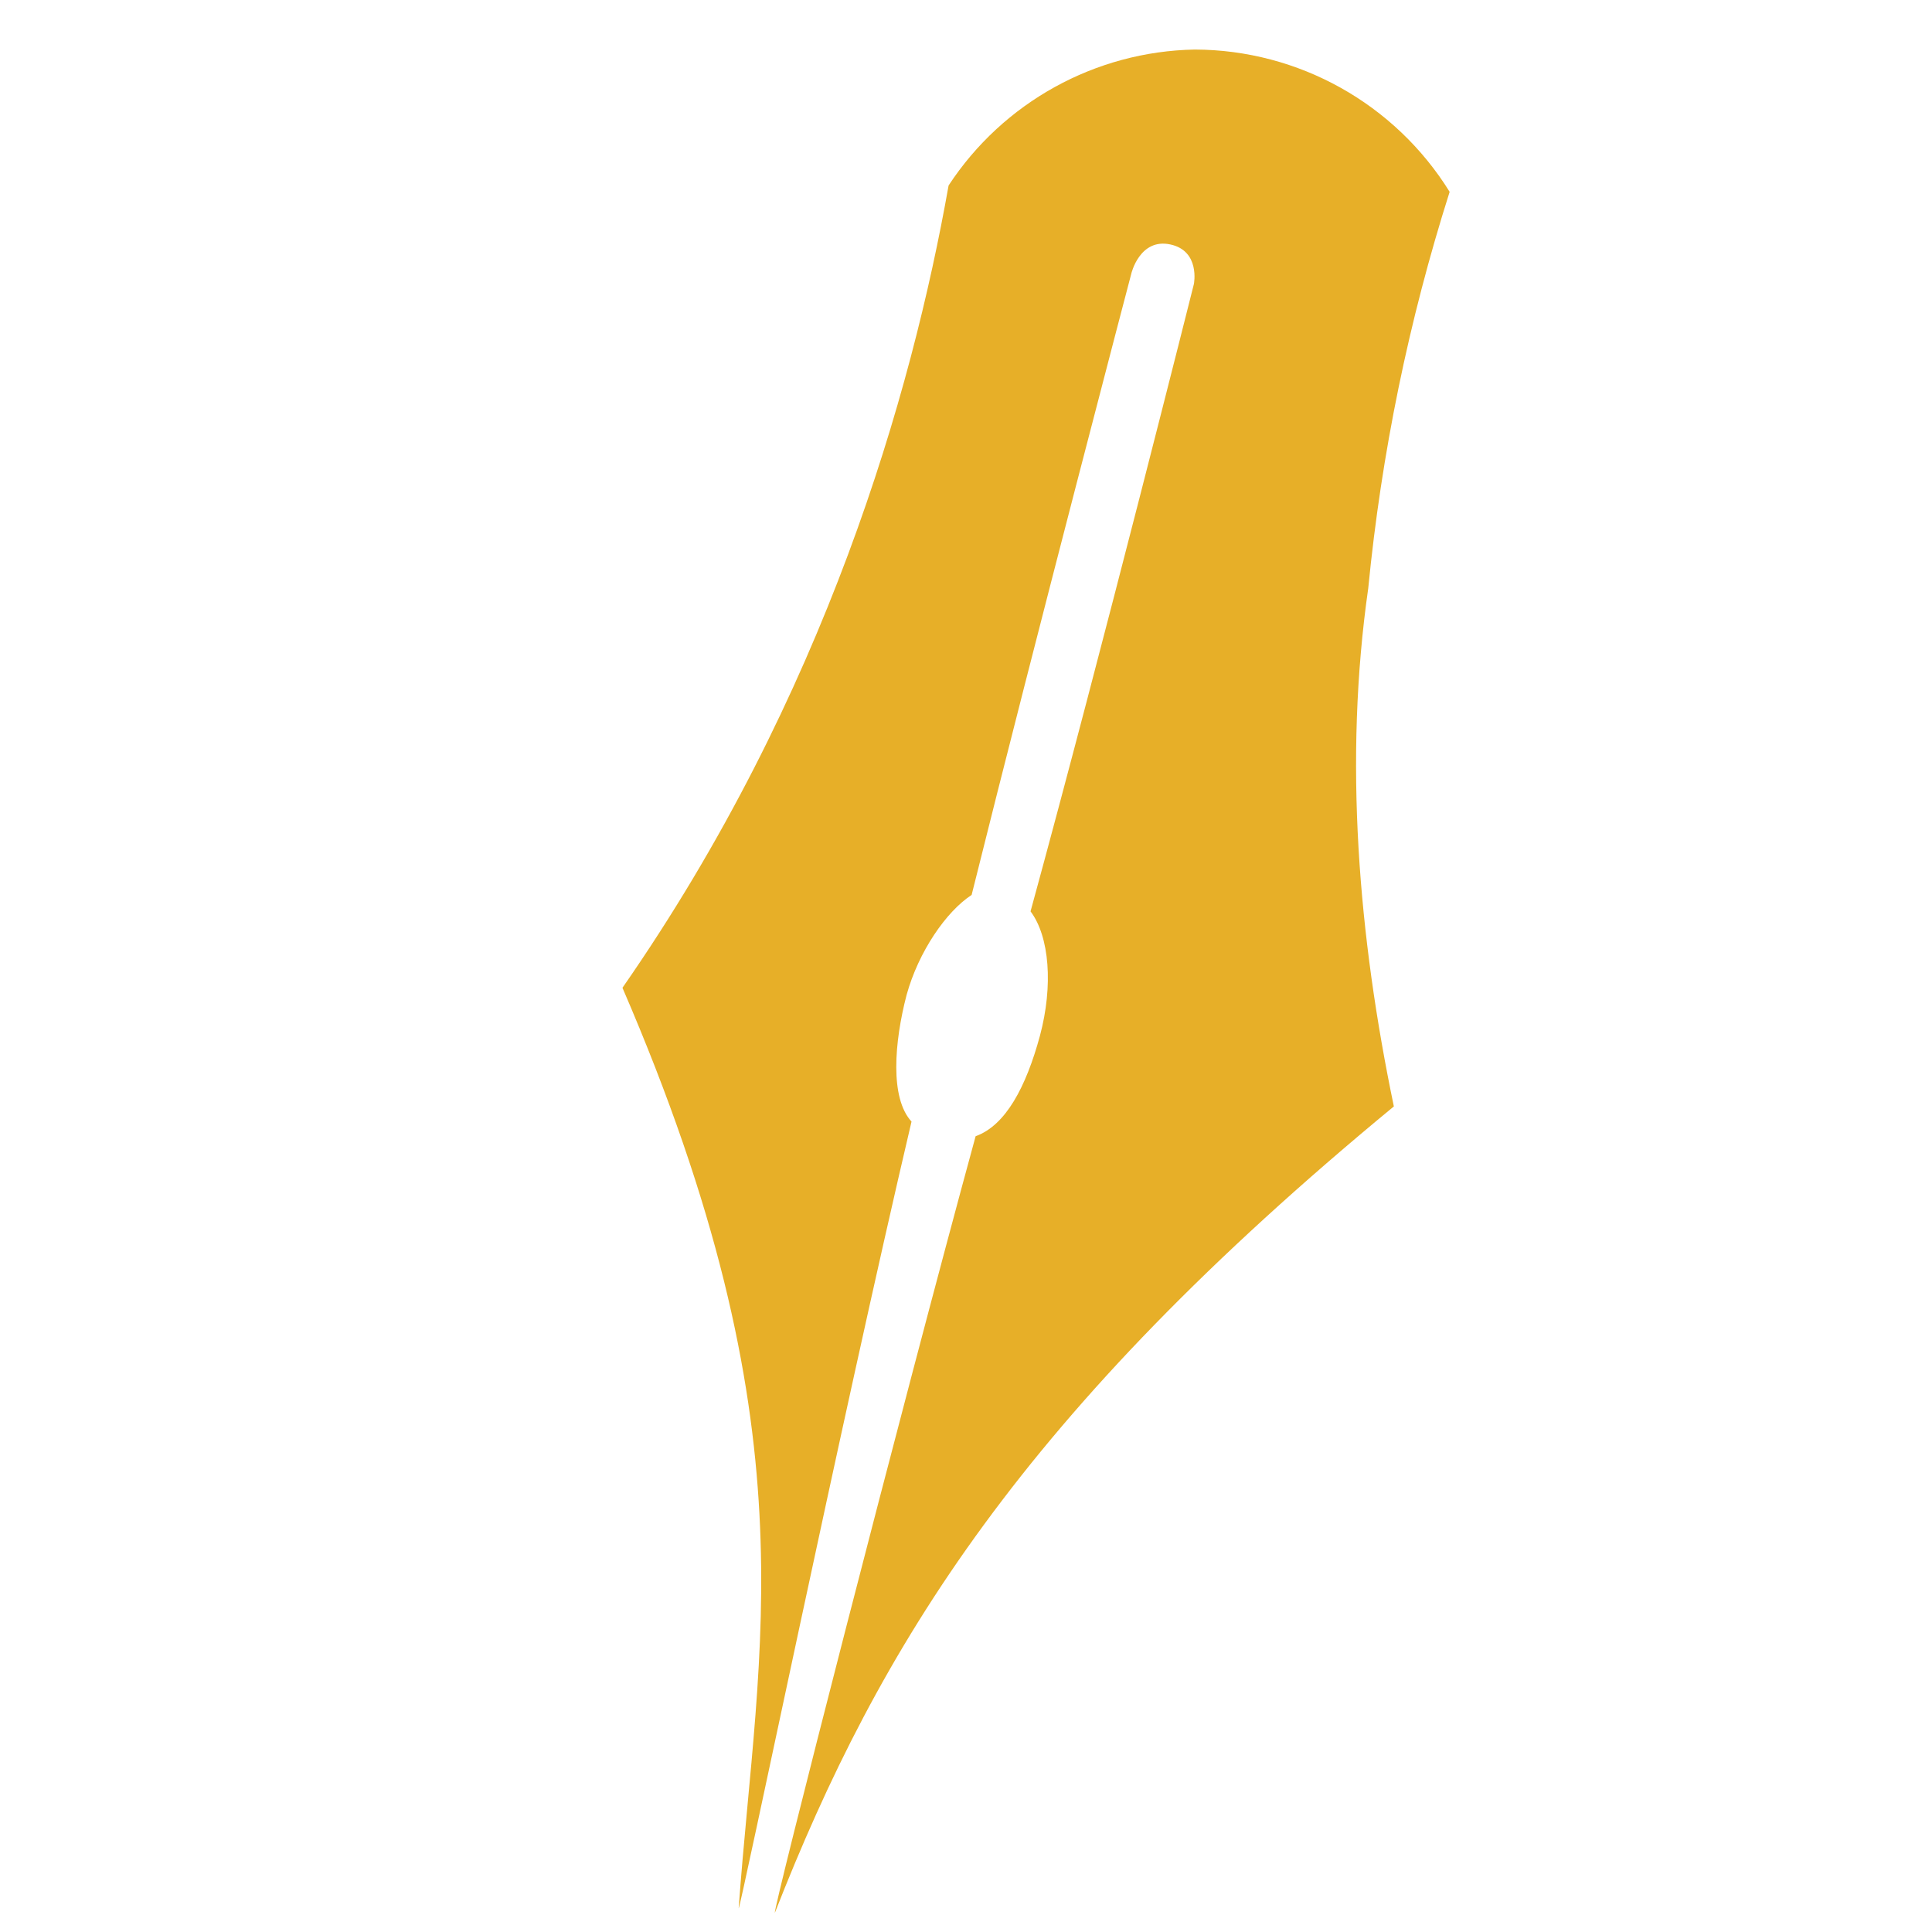 <?xml version="1.0" encoding="UTF-8" standalone="no"?>
<!-- Created with Inkscape (http://www.inkscape.org/) -->

<svg
   width="100mm"
   height="100mm"
   viewBox="0 0 100 100"
   version="1.1"
   id="svg1"
   xml:space="preserve"
   sodipodi:docname="logo.svg"
   inkscape:version="1.4 (e7c3feb1, 2024-10-09)"
   xmlns:inkscape="http://www.inkscape.org/namespaces/inkscape"
   xmlns:sodipodi="http://sodipodi.sourceforge.net/DTD/sodipodi-0.dtd"
   xmlns="http://www.w3.org/2000/svg"
   xmlns:svg="http://www.w3.org/2000/svg"><sodipodi:namedview
     id="namedview1"
     pagecolor="#505050"
     bordercolor="#eeeeee"
     borderopacity="1"
     inkscape:showpageshadow="0"
     inkscape:pageopacity="0"
     inkscape:pagecheckerboard="0"
     inkscape:deskcolor="#d1d1d1"
     inkscape:document-units="mm"
     showgrid="true"
     inkscape:current-layer="svg1" /><defs
     id="defs1" /><g
     id="layer"
     transform="matrix(0.839,0,0,0.839,-31.367,-71.245)"
     style="stroke:#ffffff;stroke-opacity:0;stroke-width:1.714;stroke-dasharray:none;paint-order:stroke markers fill;stroke-linecap:butt;fill:#e7af28;fill-opacity:1"><path
       id="path"
       style="fill:#e7af28;fill-opacity:1;stroke:#ffffff;stroke-width:1.714;stroke-linecap:butt;stroke-linejoin:round;stroke-opacity:0;stroke-dasharray:none;paint-order:stroke markers fill"
       d="m 111.091,87.973 c -6.136,0.115 -11.819,3.254 -15.184,8.386 -2.267,12.803 -7.597,31.492 -20.12,49.497 11.783,27.285 8.362,40.336 7.169,56.783 0.08,0.187 6.364,-30.239 10.664,-48.53 -1.342,-1.453 -1.063,-4.9 -0.306,-7.804 0.733,-2.67 2.447,-5.159 4.014,-6.177 4.075,-16.36 9.849,-38.322 9.849,-38.322 -0.002,-4.1e-4 0.514,-2.211 2.404,-1.81 1.863,0.395 1.46,2.438 1.46,2.438 0,0 -5.619,22.403 -10.078,38.707 1.173,1.565 1.402,4.592 0.581,7.668 -0.861,3.176 -2.119,5.538 -3.97,6.204 -4.584,16.779 -12.607,48.112 -12.38,47.897 6.449,-16.453 15.205,-30.783 38.182,-49.735 -2.19,-10.53 -3.096,-21.363 -1.58,-31.968 0.812,-8.305 2.495,-16.502 5.022,-24.455 -3.378,-5.443 -9.322,-8.761 -15.728,-8.779 z" /></g></svg>
